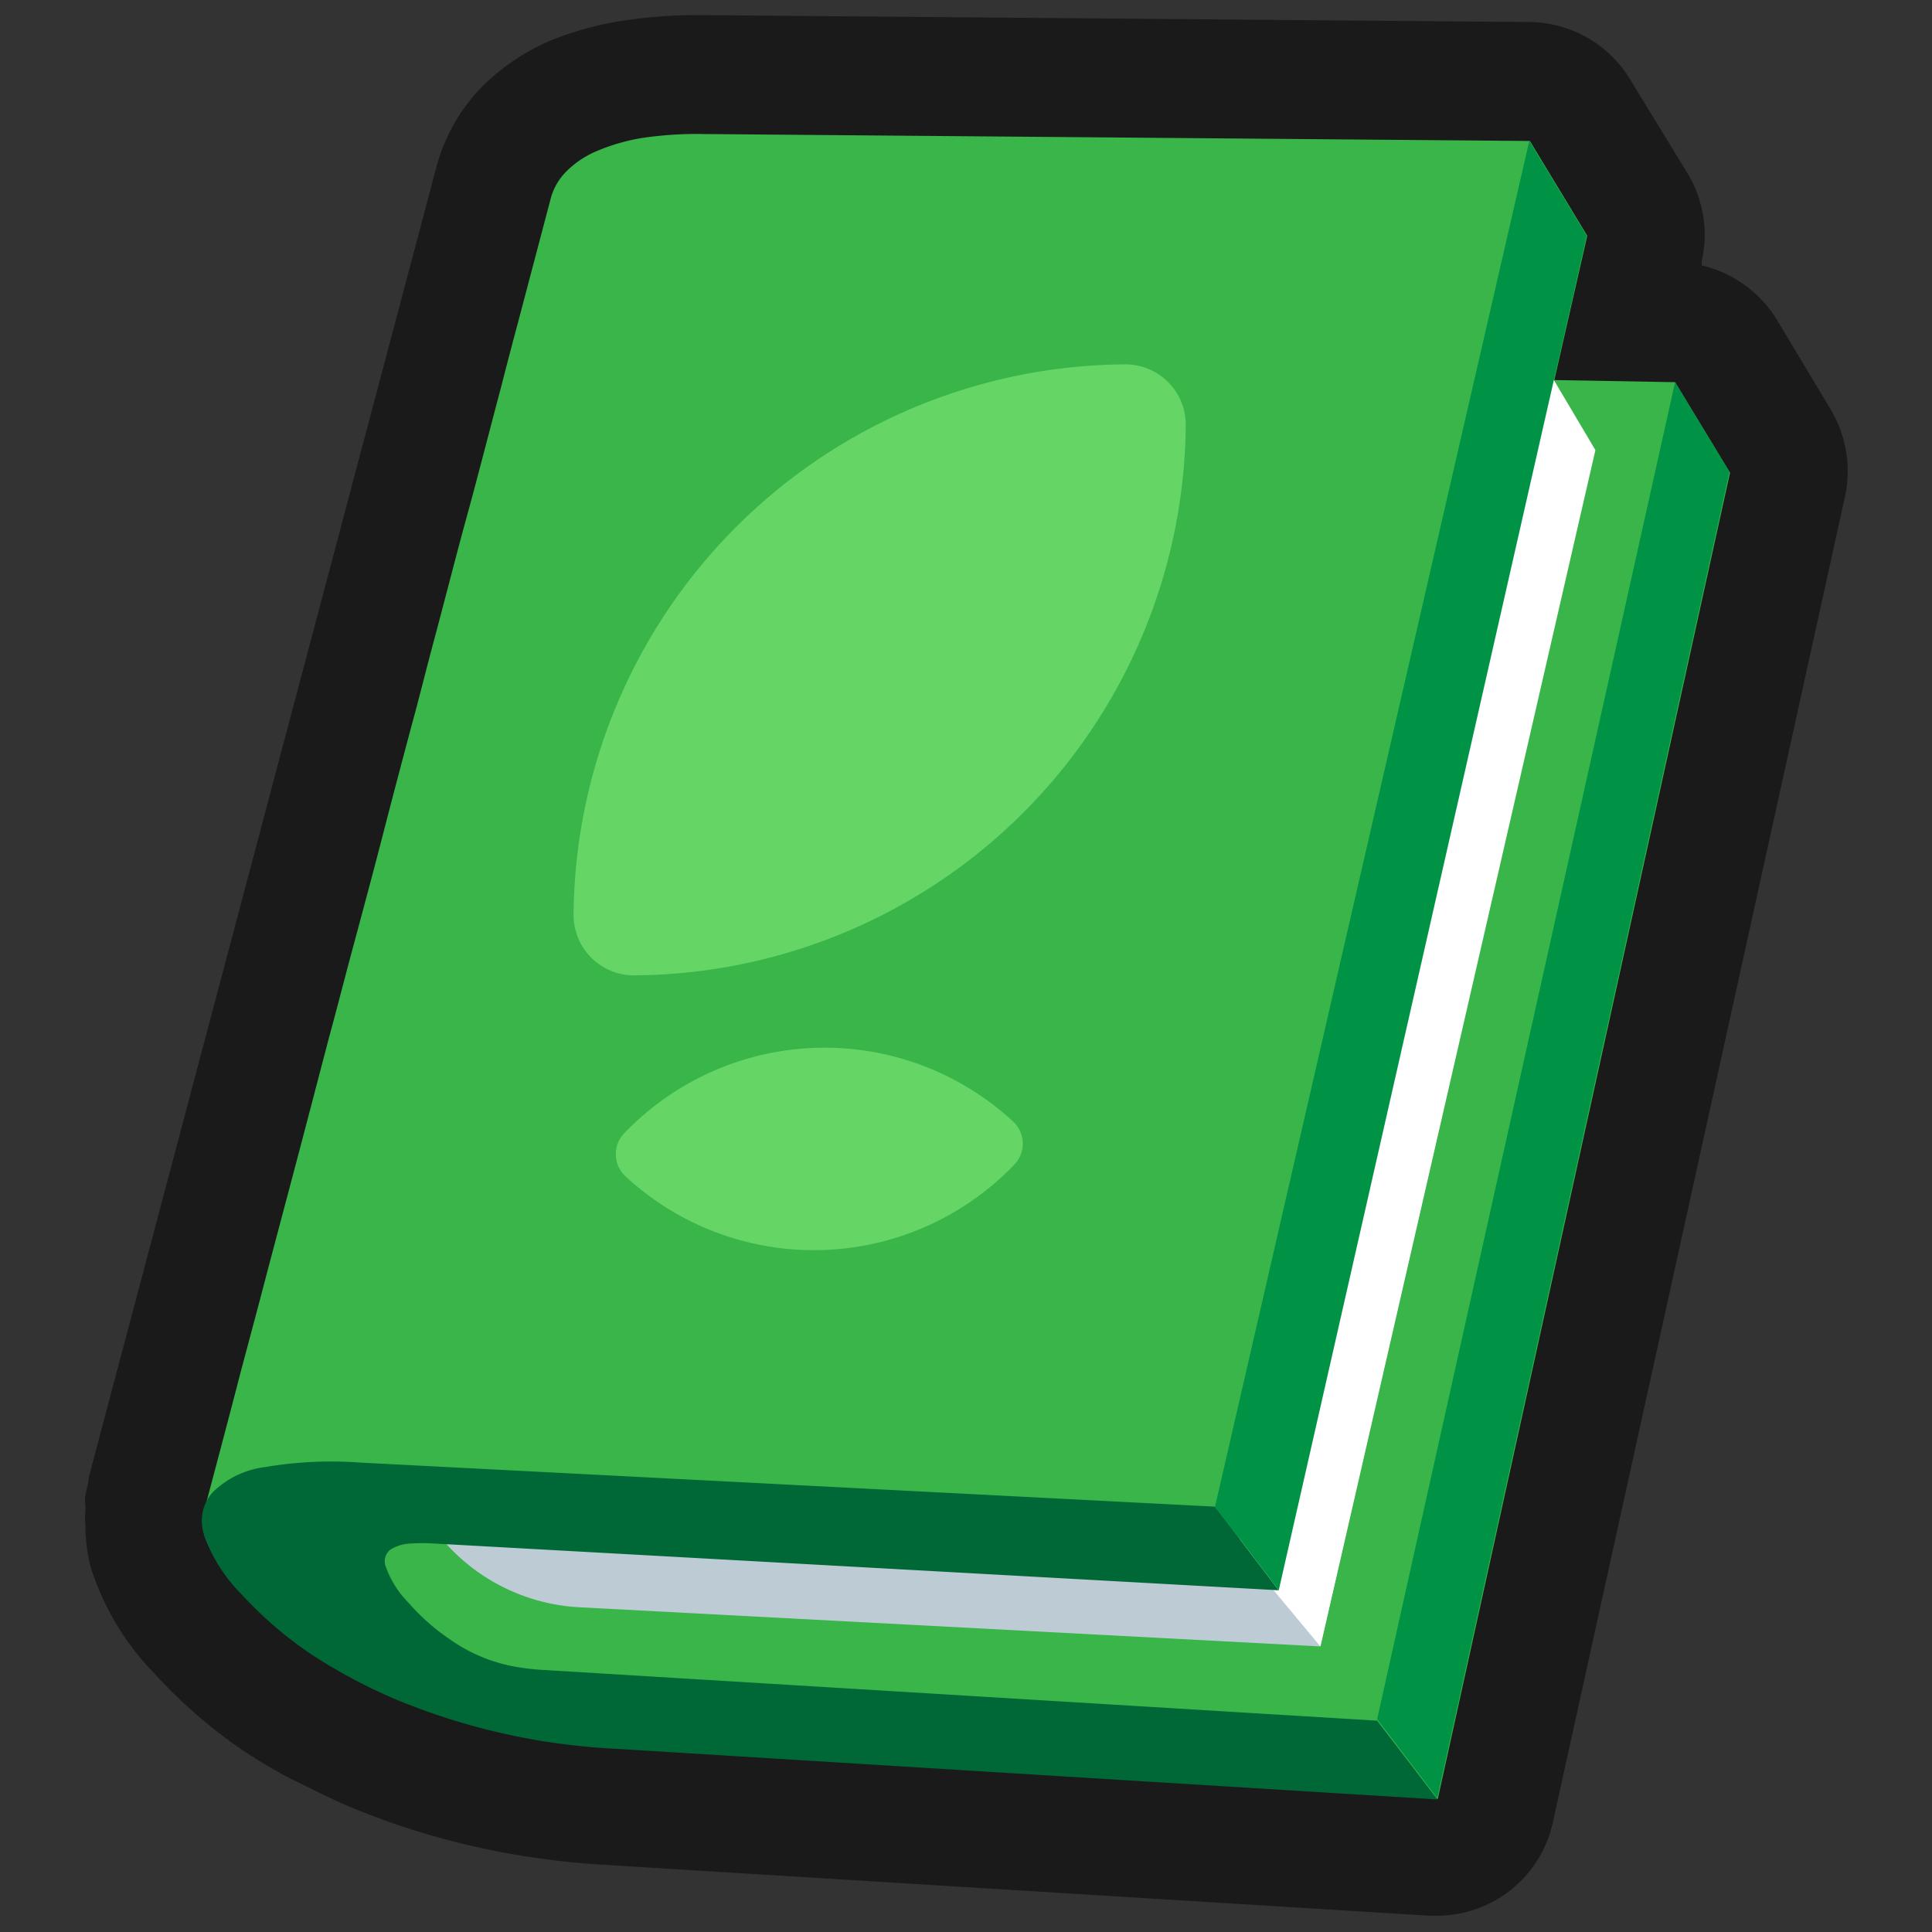<svg xmlns="http://www.w3.org/2000/svg" viewBox="0 0 64 64"><rect x="0" y="0" width="64" height="64" fill="#333333" stroke="none"/><defs><style>.cls-1{opacity:0;}.cls-2{fill:#1a1a1a;}.cls-3{fill:#39b54a;}.cls-4{fill:#bdccd4;}.cls-5{fill:#fff;}.cls-6{fill:#006837;}.cls-7{fill:#009245;}.cls-8{fill:#65d666;}</style></defs><title>Book Green Outline</title><g id="Layer_2" data-name="Layer 2"><g id="_101-200" data-name="101-200"><g class="cls-1"><rect class="cls-2" width="64" height="64"/></g><path class="cls-2" d="M60.66,13.59l-1.8-3a4,4,0,0,0-2.49-1.8l0-.13a3.93,3.93,0,0,0-.47-2.92L54,2.63A3.94,3.94,0,0,0,50.69.73L23.2.5a17.11,17.11,0,0,0-2.47.17,10.91,10.91,0,0,0-2.46.66A7.23,7.23,0,0,0,16,2.84a6,6,0,0,0-1.54,2.68L2.94,48.94c0,.2-.08.39-.11.59s0,.32,0,.5a2.9,2.9,0,0,0,0,.51A5.67,5.67,0,0,0,3,51.9a8.84,8.84,0,0,0,2.1,3.52,16.51,16.51,0,0,0,3,2.6c.55.36,1.13.71,1.73,1s1.21.61,1.85.87a24.64,24.64,0,0,0,4,1.27c.69.16,1.4.29,2.11.39s1.44.18,2.16.22l27.4,1.69h.25a3.93,3.93,0,0,0,3.84-3.09l9.68-43.93A4,4,0,0,0,60.66,13.59Z"/><path class="cls-3" d="M55.49,12.66l-4-.07,1.09-4.78-1.9-3.14L23.34,4.44a12.47,12.47,0,0,0-2,.12A6.47,6.47,0,0,0,19.78,5a3.15,3.15,0,0,0-1,.66,2,2,0,0,0-.53.89l-1.1,4.17c-.17.63-.39,1.47-.55,2.1-.34,1.27-.78,3-1.12,4.23s-.79,3-1.13,4.26c-.17.64-.39,1.5-.56,2.15-.35,1.29-.8,3-1.14,4.32s-.81,3.05-1.16,4.36c-.17.65-.4,1.53-.58,2.19-.35,1.33-.81,3.1-1.16,4.42s-.83,3.12-1.18,4.46l-.6,2.25c-.35,1.36-.83,3.16-1.19,4.52,0,0,0,0,0,0a1.67,1.67,0,0,0,0,.91A5.15,5.15,0,0,0,8,52.77a12.44,12.44,0,0,0,2.32,2,17.1,17.1,0,0,0,2.91,1.55,21.73,21.73,0,0,0,7,1.58l27.4,1.69,9.68-43.93Z"/><path class="cls-4" d="M50,10.19l2.82,4.73L43.74,54.54l-24.6-1.3a6.42,6.42,0,0,1-4.27-2l-1-1.05,27.12,1Z"/><polygon class="cls-5" points="43.74 54.54 41 51.25 50.05 10.19 52.85 14.91 43.74 54.54"/><path class="cls-6" d="M40.25,49.91l2.11,2.77-28-1.55a5.75,5.75,0,0,0-.73,0,1.4,1.4,0,0,0-.68.19.49.49,0,0,0-.17.58,3.23,3.23,0,0,0,.76,1.2,7,7,0,0,0,1.37,1.21,5.38,5.38,0,0,0,2.33.93,7.09,7.09,0,0,0,.78.08L45.62,57l2,2.61-27.4-1.69a21.73,21.73,0,0,1-7-1.58,17.81,17.81,0,0,1-2.91-1.54,12.87,12.87,0,0,1-2.32-2,5.15,5.15,0,0,1-1.22-1.94,1.41,1.41,0,0,1,.27-1.42,3,3,0,0,1,1.73-.84,13.13,13.13,0,0,1,3.16-.15Z"/><polygon class="cls-7" points="45.62 56.95 55.49 12.66 57.29 15.63 47.61 59.56 45.62 56.95"/><polygon class="cls-7" points="40.25 49.91 50.66 4.67 52.56 7.81 42.36 52.68 40.25 49.91"/><path class="cls-8" d="M37.28,12.07A18.39,18.39,0,0,0,19,30.31a2,2,0,0,0,2,2A18.39,18.39,0,0,0,39.28,14.07,2,2,0,0,0,37.28,12.07Z"/><path class="cls-8" d="M33.59,37.18a9.19,9.19,0,0,0-12.9.35,1,1,0,0,0,0,1.41,9.19,9.19,0,0,0,12.89-.34A1,1,0,0,0,33.59,37.18Z"/></g></g></svg>